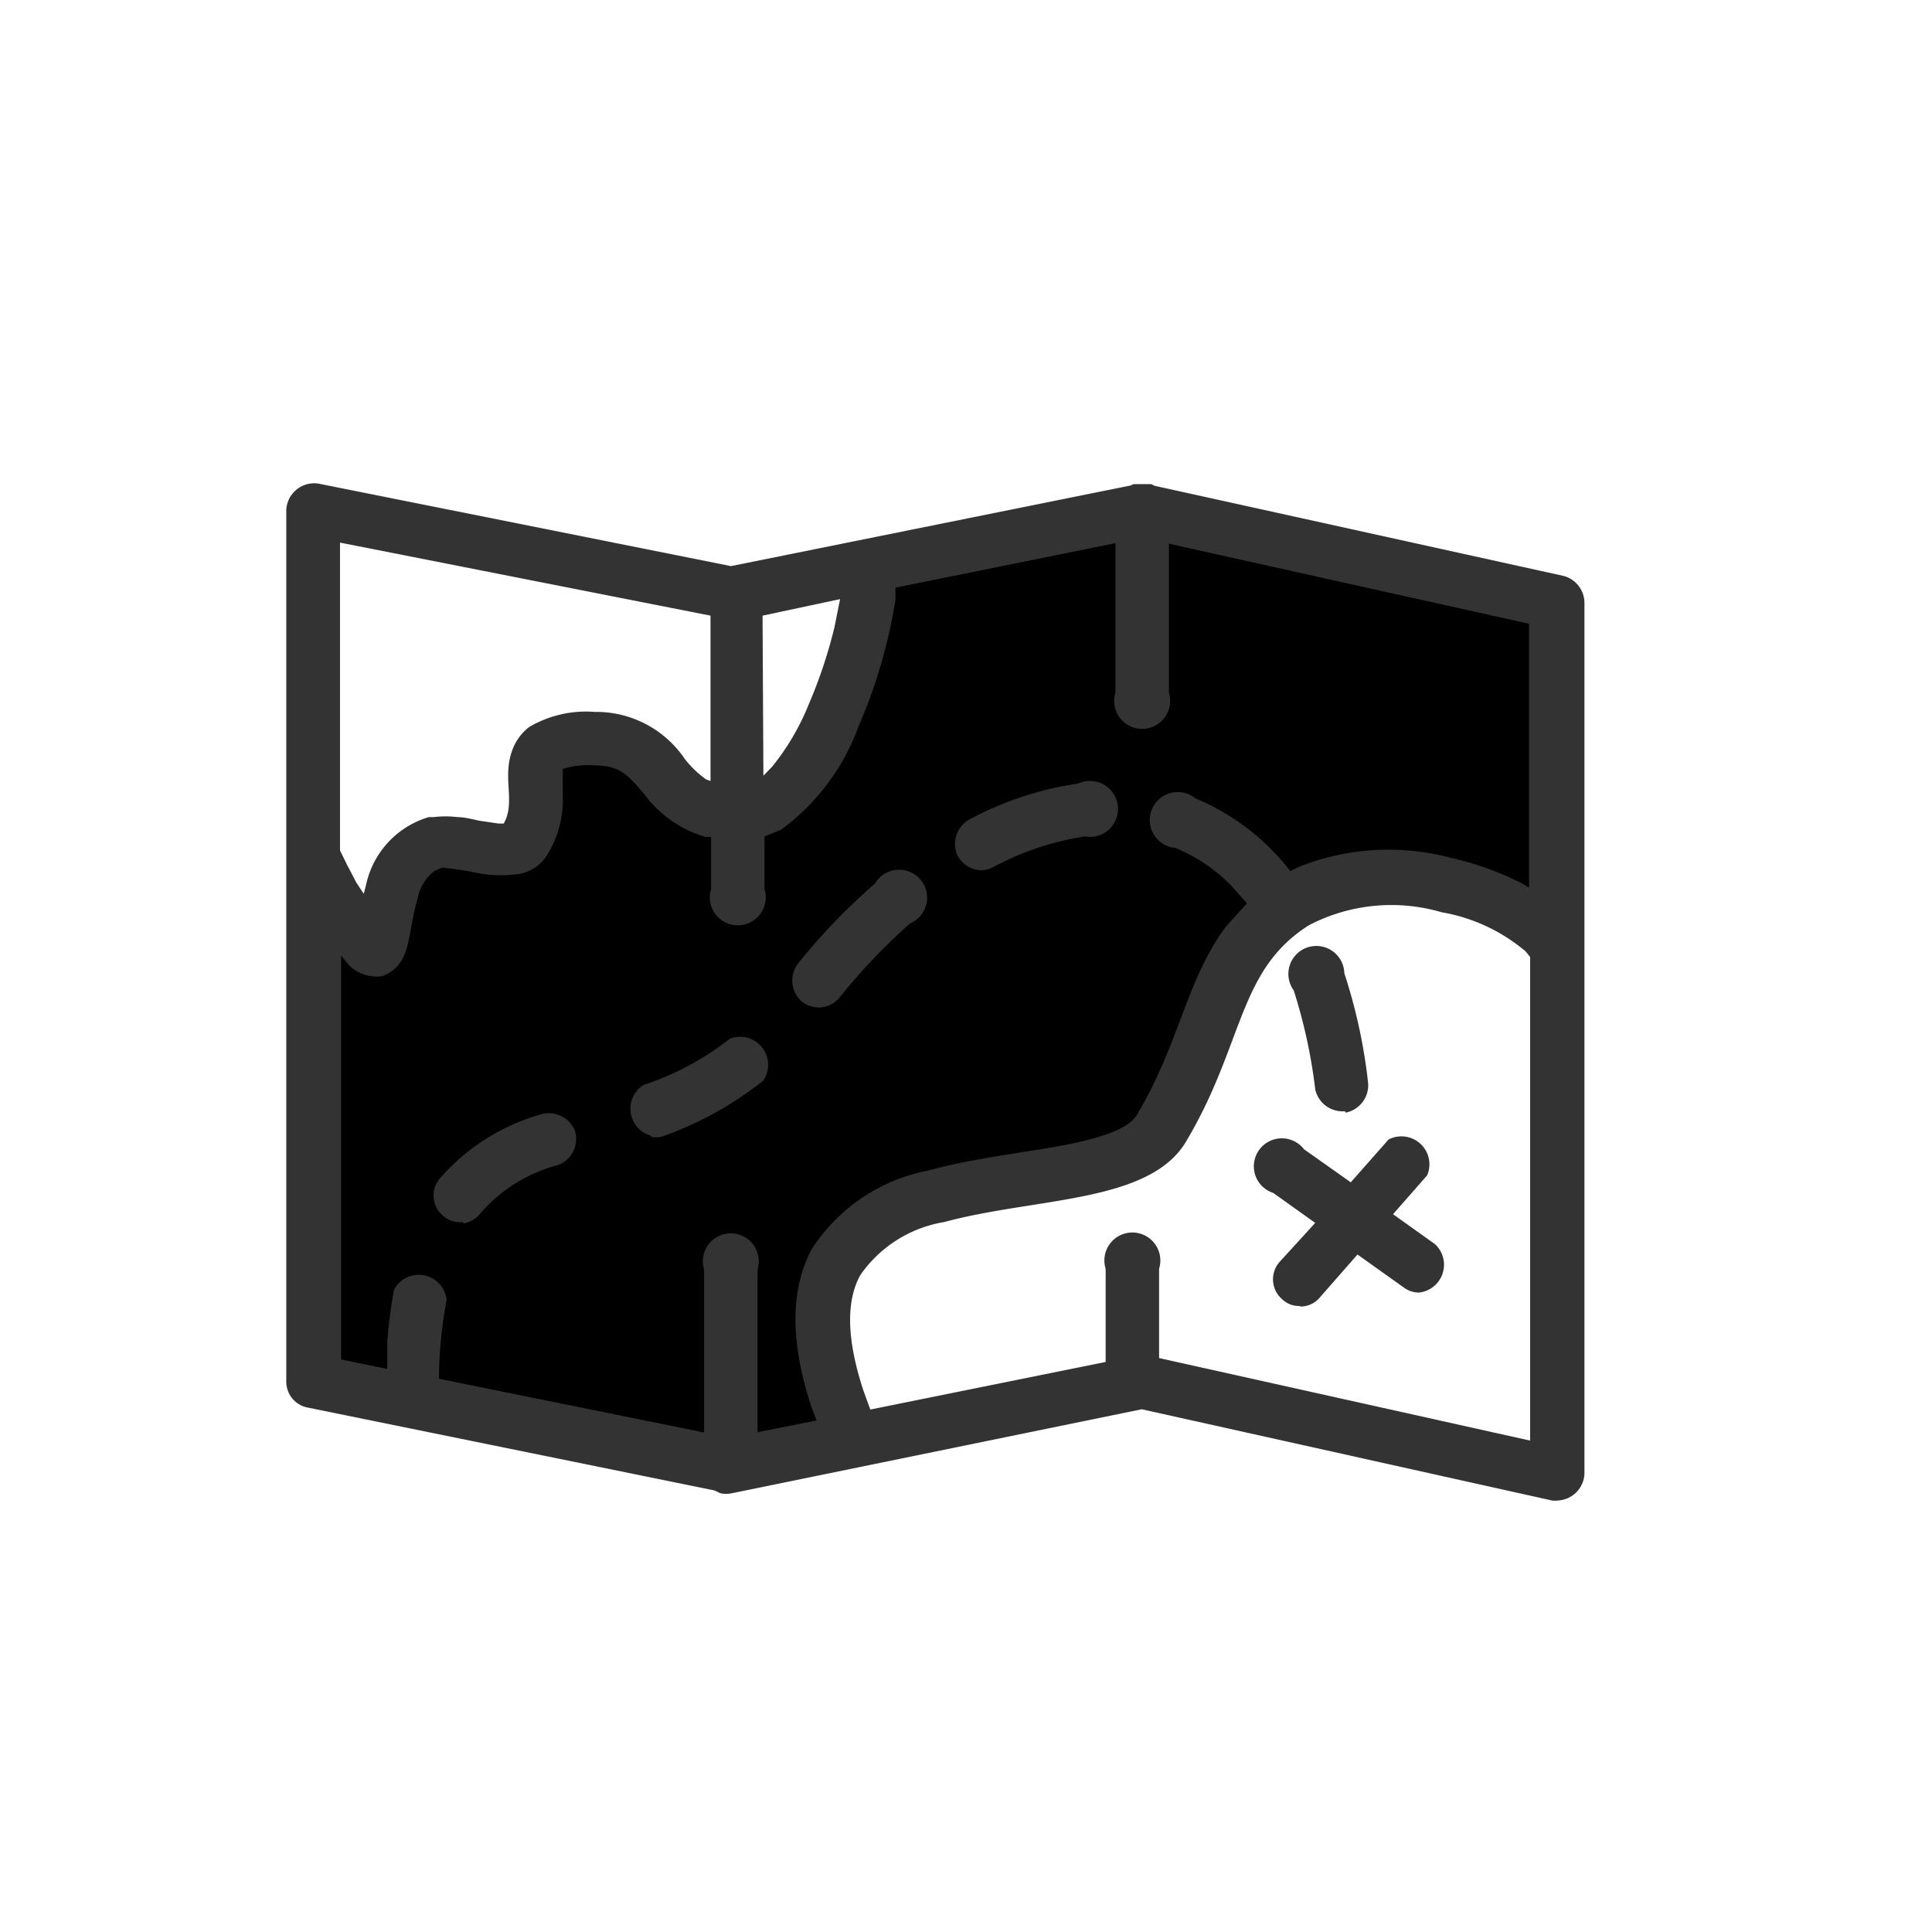 <svg t="1738910744460" class="icon" viewBox="0 0 1024 1024" version="1.1" xmlns="http://www.w3.org/2000/svg" p-id="12390" width="200" height="200"><path d="M169.678 459.791L192.816 497.316l22.841-46.869 50.577 2.225 16.76-61.256h35.003l51.615 33.669 42.271-1.187 49.242-84.246-2.373-39.75 150.396-27.587 214.322 50.577 2.373 164.783c-74.16-37.673-133.488-36.932-172.199 20.468-18.392 63.926-53.098 110.795-126.22 116.728-78.165 13.942-110.202 53.84-77.126 131.115l-66.151 16.908L163.152 731.958z" fill="#000000" p-id="12391"></path><path d="M825.845 795.291a12.162 12.162 0 0 1-3.263 0L605.145 746.939l-217.14 44.496a14.832 14.832 0 0 1-6.229 0l-3.115-1.483L163.152 746.049a13.942 13.942 0 0 1-11.421-13.794V270.239a14.832 14.832 0 0 1 16.908-13.942l218.772 43.754 211.801-42.716 1.632-0.742h9.344l1.78 0.89 216.695 47.759a14.832 14.832 0 0 1 11.124 13.942v462.016a14.832 14.832 0 0 1-13.942 14.09z m-14.832-31.74V507.254l-2.373-2.966a93.293 93.293 0 0 0-44.496-20.765 94.628 94.628 0 0 0-70.304 6.823c-38.118 24.028-34.262 63.184-65.706 115.541C608.111 637.775 548.783 634.66 500.431 647.713a67.486 67.486 0 0 0-44.496 28.181c-6.229 11.421-8.603 29.664 1.632 60.959l3.708 10.234 124.737-25.214v-49.39a14.832 14.832 0 1 1 28.329 0v47.314z m-437.84-4.301v-86.322a14.832 14.832 0 1 1 28.329 0v86.174l31.295-6.229-2.67-6.971c-11.569-35.152-11.124-62.591 0-83.652a94.628 94.628 0 0 1 61.849-41.826c23.435-6.526 51.912-9.641 72.232-13.497 23.583-4.598 34.707-9.789 38.415-16.167 22.248-36.932 26.253-71.787 47.166-99.671l11.124-12.311-8.306-9.344a88.992 88.992 0 0 0-29.664-20.023 14.832 14.832 0 1 1 10.679-26.253 123.55 123.55 0 0 1 50.28 38.563l4.45-2.225a128.445 128.445 0 0 1 80.983-4.746 160.185 160.185 0 0 1 37.97 13.794l3.115 1.928v-139.866l-190.888-42.419v78.906a14.832 14.832 0 1 1-28.329 0v-79.203L474.623 311.472v6.378a276.023 276.023 0 0 1-19.43 66.744 117.766 117.766 0 0 1-41.233 55.175l-8.751 3.56v27.884a14.832 14.832 0 1 1-28.329 0v-27.587h-2.818A61.849 61.849 0 0 1 341.136 420.487c-8.306-9.641-12.607-14.832-26.253-14.832a44.496 44.496 0 0 0-16.612 1.928 14.832 14.832 0 0 0 0 2.966v10.827a55.472 55.472 0 0 1-8.899 32.779 22.248 22.248 0 0 1-13.349 8.899 66.299 66.299 0 0 1-26.253-1.038c-9.641-1.632-13.052-1.928-14.832-2.076h-0.89l-3.708 1.632a24.176 24.176 0 0 0-9.048 14.832c-3.115 10.086-4.005 23.138-6.971 29.664a19.282 19.282 0 0 1-11.717 11.272 17.65 17.65 0 0 1-6.081 0 20.32 20.32 0 0 1-11.272-5.488l-4.45-5.34v214.025l24.473 5.043v-14.832a268.904 268.904 0 0 1 3.56-27.143 14.832 14.832 0 0 1 27.884 5.34 241.02 241.02 0 0 0-4.005 37.822v4.005z m315.328-67.041a12.756 12.756 0 0 1-8.899-3.56 13.942 13.942 0 0 1-1.335-19.875L697.103 648.158l-22.248-15.87a14.832 14.832 0 1 1 16.315-23.138l24.769 17.502 20.023-22.693A14.832 14.832 0 0 1 756.431 622.943l-18.095 20.616 22.248 15.87a14.832 14.832 0 0 1-8.603 25.659 13.645 13.645 0 0 1-7.713-2.521l-24.769-17.65-20.023 22.841a13.497 13.497 0 0 1-9.789 4.746z m-443.18-44.496a13.2 13.2 0 0 1-10.234-3.115 13.942 13.942 0 0 1-2.076-19.875 110.943 110.943 0 0 1 53.84-34.114 14.832 14.832 0 0 1 17.947 8.899 14.832 14.832 0 0 1-8.899 17.947 82.169 82.169 0 0 0-40.936 25.214 14.832 14.832 0 0 1-9.196 5.784z m99.523-45.831a14.832 14.832 0 0 1-3.708-26.846 150.693 150.693 0 0 0 45.683-24.473 14.832 14.832 0 0 1 17.65 22.248 183.175 183.175 0 0 1-53.84 29.664 14.832 14.832 0 0 1-5.34 0.148z m367.981-12.904a14.832 14.832 0 0 1-15.722-11.569 279.435 279.435 0 0 0-11.421-52.505 14.832 14.832 0 1 1 26.846-9.048 287.889 287.889 0 0 1 12.607 58.141 14.832 14.832 0 0 1-11.866 15.722zM435.319 533.951a14.832 14.832 0 0 1-10.531-3.263 14.832 14.832 0 0 1-1.928-19.875 330.308 330.308 0 0 1 40.936-42.568A14.832 14.832 0 1 1 482.336 489.455 314.883 314.883 0 0 0 444.959 528.76a14.832 14.832 0 0 1-9.641 5.191zM192.816 473.733l1.335-5.34a47.907 47.907 0 0 1 33.075-35.3h2.521a51.467 51.467 0 0 1 12.756 0c3.856 0 8.009 1.187 11.717 1.928l10.086 1.483H266.976l1.187-2.373c4.301-11.272-1.78-22.693 3.411-36.635a26.994 26.994 0 0 1 8.899-12.162 59.328 59.328 0 0 1 34.707-8.009 56.658 56.658 0 0 1 47.759 24.918 55.175 55.175 0 0 0 11.272 10.827l2.373 0.89V326.304l-196.375-38.711v163.152l3.856 7.861 4.895 9.344z m328.38-12.459a14.832 14.832 0 0 1-13.645-7.713 14.832 14.832 0 0 1 6.081-19.133 175.017 175.017 0 0 1 57.845-19.133 14.832 14.832 0 1 1 3.56 28.032 149.951 149.951 0 0 0-48.946 16.463 16.019 16.019 0 0 1-5.34 1.483z m-116.579-50.132l4.598-4.746a128.297 128.297 0 0 0 19.43-33.075 254.813 254.813 0 0 0 13.645-40.936l2.966-14.832-41.085 8.751z" fill="#333333" p-id="12392"></path></svg>

